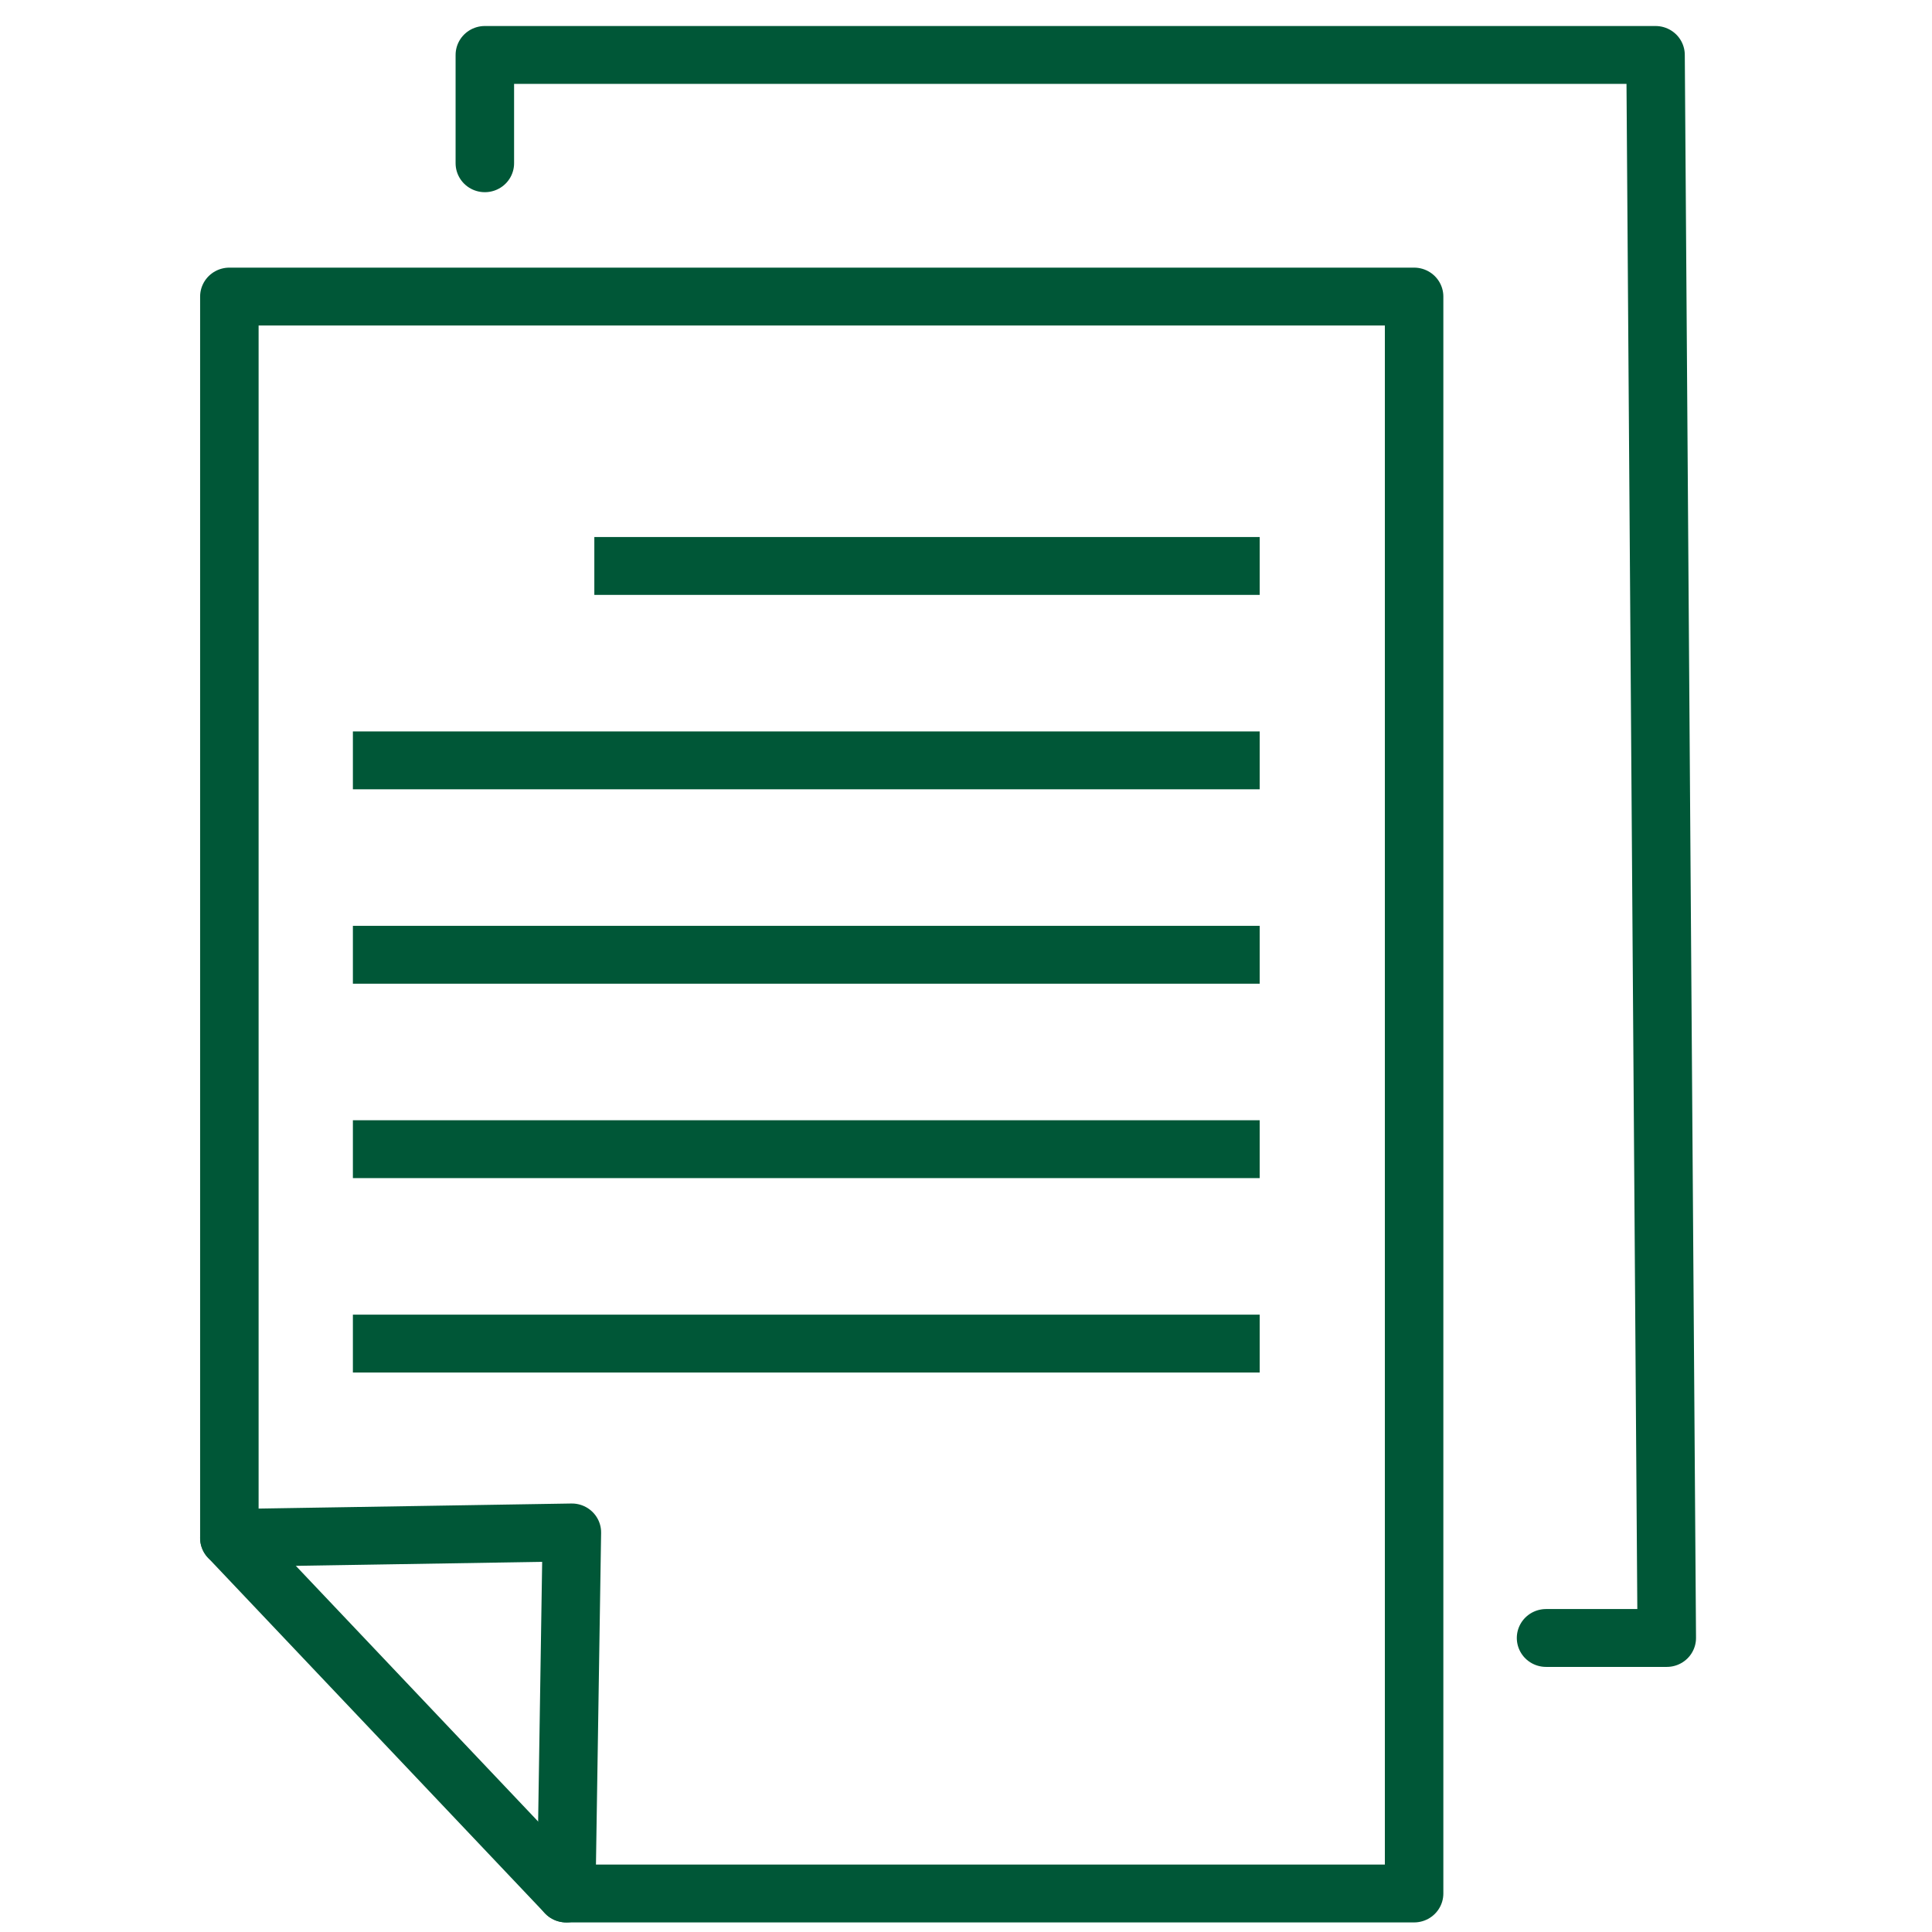 <?xml version="1.0" ?><svg height="64px" id="SVGRoot" version="1.1" viewBox="0 0 64 64" width="64px" xmlns="http://www.w3.org/2000/svg" xmlns:cc="http://creativecommons.org/ns#" xmlns:dc="http://purl.org/dc/elements/1.1/" xmlns:inkscape="http://www.inkscape.org/namespaces/inkscape" xmlns:rdf="http://www.w3.org/1999/02/22-rdf-syntax-ns#" xmlns:sodipodi="http://sodipodi.sourceforge.net/DTD/sodipodi-0.dtd" xmlns:svg="http://www.w3.org/2000/svg"><defs id="defs3848"/><g id="layer1"><g id="g4577" style="clip-rule:evenodd;fill-rule:evenodd;image-rendering:optimizeQuality;shape-rendering:geometricPrecision;text-rendering:geometricPrecision;stroke:#005737" transform="matrix(0.093,0,0,0.092,-238.48,-491.116)"><polygon class="fil0 str0" id="polygon103" points="3068,6020 2766,6020 2646,5892 2646,5445 3068,5445 " style="fill:none;stroke:#005737;stroke-width:20.835;stroke-linecap:round;stroke-linejoin:round"/><polyline class="fil0 str0" id="polyline105" points="2737,5397 2737,5358 3154,5358 3158,5928 3115,5928 " style="fill:none;stroke:#005737;stroke-width:20.835;stroke-linecap:round;stroke-linejoin:round"/><polyline class="fil0 str0" id="polyline107" points="2646,5892 2768,5890 2766,6020 " style="fill:none;stroke:#005737;stroke-width:20.835;stroke-linecap:round;stroke-linejoin:round"/><line class="fil0 str1" id="line109" style="fill:none;stroke:#005737;stroke-width:20.835" x1="2776" x2="3013" y1="5542" y2="5542"/><line class="fil0 str1" id="line111" style="fill:none;stroke:#005737;stroke-width:20.835" x1="2690" x2="3013" y1="5612" y2="5612"/><line class="fil0 str1" id="line113" style="fill:none;stroke:#005737;stroke-width:20.835" x1="2690" x2="3013" y1="5682" y2="5682"/><line class="fil0 str1" id="line115" style="fill:none;stroke:#005737;stroke-width:20.835" x1="2690" x2="3013" y1="5752" y2="5752"/><line class="fil0 str1" id="line117" style="fill:none;stroke:#005737;stroke-width:20.835" x1="2690" x2="3013" y1="5822" y2="5822"/></g></g></svg>